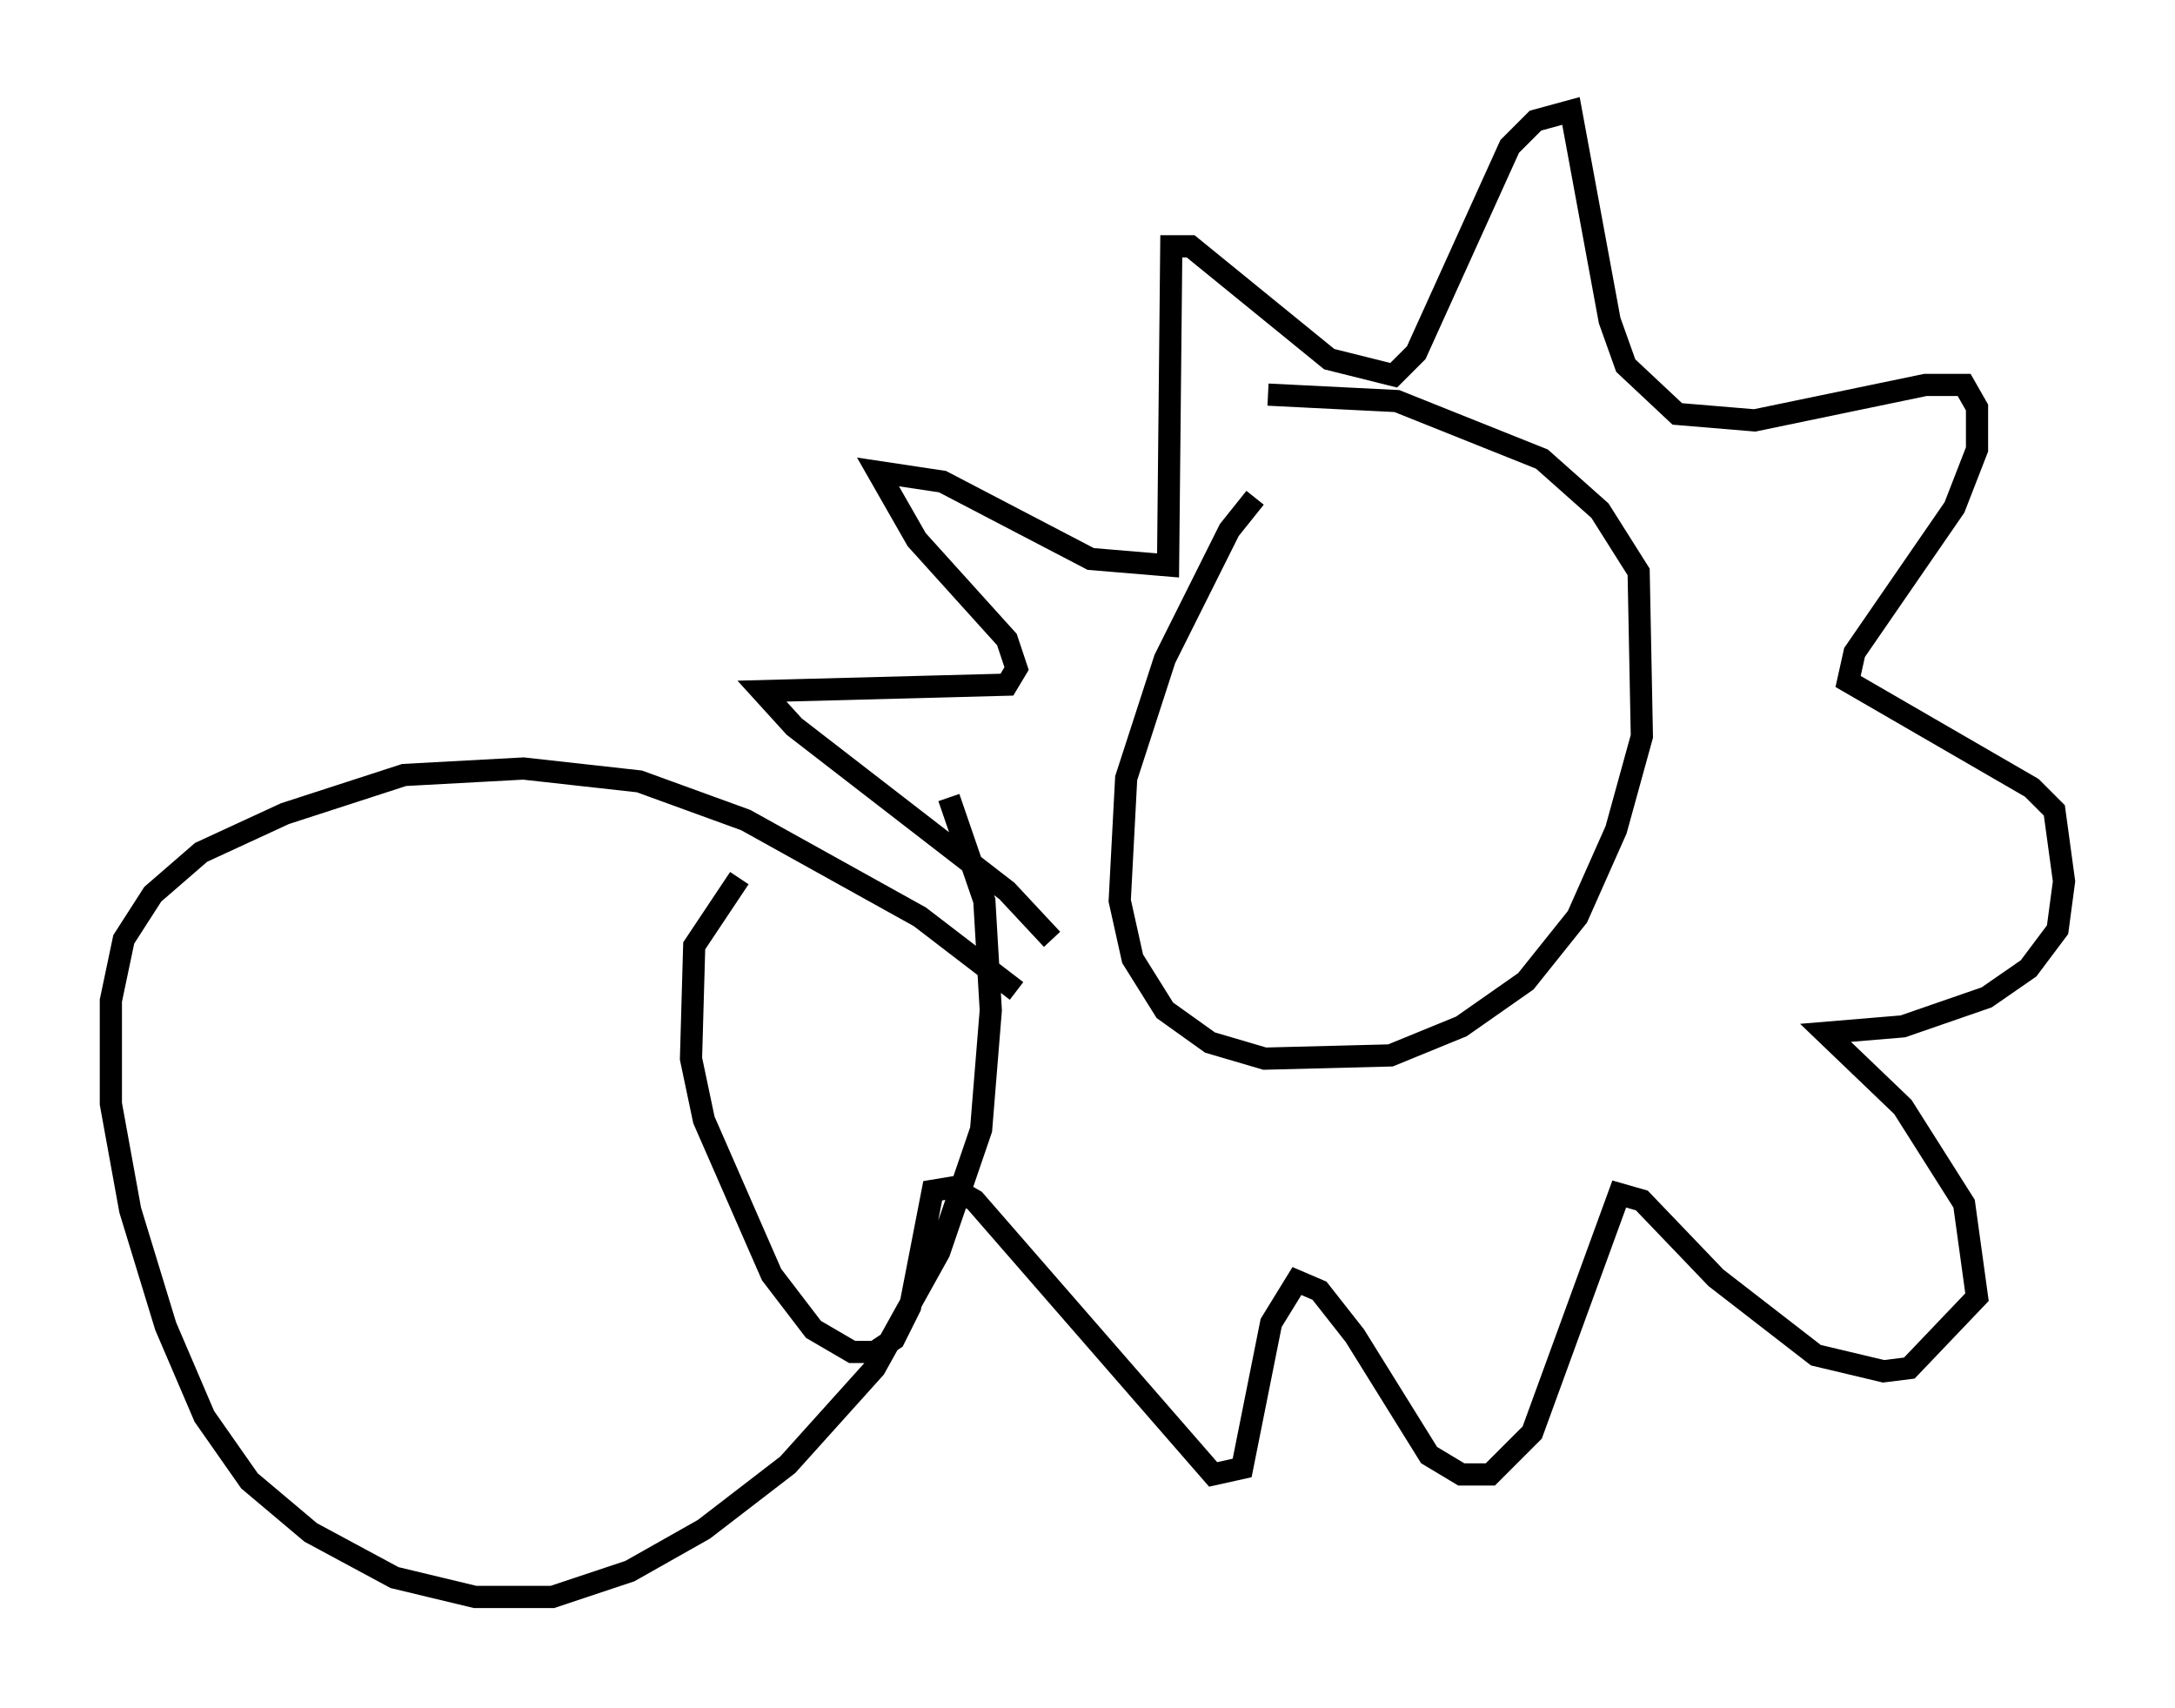 <?xml version="1.0" encoding="utf-8" ?>
<svg baseProfile="full" height="76.961" version="1.1" width="98.022" xmlns="http://www.w3.org/2000/svg" xmlns:ev="http://www.w3.org/2001/xml-events" xmlns:xlink="http://www.w3.org/1999/xlink"><defs /><rect fill="white" height="76.961" width="98.022" x="0" y="0" /><path d="M59.033, 21.268 m-2.469, 1.162 l-1.162, 1.453 -2.905, 5.81 l-1.743, 5.374 -0.291, 5.52 l0.581, 2.615 1.453, 2.324 l2.034, 1.453 2.469, 0.726 l5.665, -0.145 3.196, -1.307 l2.905, -2.034 2.324, -2.905 l1.743, -3.922 1.162, -4.212 l-0.145, -7.408 -1.743, -2.76 l-2.615, -2.324 -6.536, -2.615 l-5.81, -0.291 m-9.732, 24.547 l-2.034, -2.179 -9.587, -7.408 l-1.453, -1.598 11.039, -0.291 l0.436, -0.726 -0.436, -1.307 l-4.067, -4.503 -1.743, -3.05 l2.905, 0.436 6.682, 3.486 l3.486, 0.291 0.145, -14.38 l0.872, 0.0 6.246, 5.084 l2.905, 0.726 1.017, -1.017 l4.212, -9.296 1.162, -1.162 l1.598, -0.436 1.743, 9.441 l0.726, 2.034 2.324, 2.179 l3.486, 0.291 7.698, -1.598 l1.743, 0.0 0.581, 1.017 l0.0, 1.888 -1.017, 2.615 l-4.503, 6.536 -0.291, 1.307 l8.279, 4.793 1.017, 1.017 l0.436, 3.196 -0.291, 2.179 l-1.307, 1.743 -1.888, 1.307 l-3.777, 1.307 -3.486, 0.291 l3.486, 3.341 2.76, 4.358 l0.581, 4.212 -3.05, 3.196 l-1.162, 0.145 -3.05, -0.726 l-4.503, -3.486 -3.341, -3.486 l-1.017, -0.291 -3.922, 10.749 l-1.888, 1.888 -1.307, 0.0 l-1.453, -0.872 -3.341, -5.374 l-1.598, -2.034 -1.017, -0.436 l-1.162, 1.888 -1.307, 6.536 l-1.307, 0.291 -10.749, -12.346 l-1.017, -0.581 -0.872, 0.145 l-1.017, 5.229 -0.726, 1.453 l-0.872, 0.581 -1.017, 0.0 l-1.743, -1.017 -1.888, -2.469 l-3.05, -6.972 -0.581, -2.76 l0.145, -5.084 2.034, -3.05 m12.492, 5.084 l-4.358, -3.341 -7.844, -4.358 l-4.793, -1.743 -5.229, -0.581 l-5.374, 0.291 -5.374, 1.743 l-3.777, 1.743 -2.179, 1.888 l-1.307, 2.034 -0.581, 2.76 l0.0, 4.648 0.872, 4.793 l1.598, 5.229 1.743, 4.067 l2.034, 2.905 2.76, 2.324 l3.777, 2.034 3.631, 0.872 l3.486, 0.0 3.486, -1.162 l3.341, -1.888 3.777, -2.905 l3.922, -4.358 2.905, -5.229 l1.888, -5.52 0.436, -5.374 l-0.291, -4.939 -1.598, -4.648 " fill="none" stroke="black" stroke-width="1" /></svg>